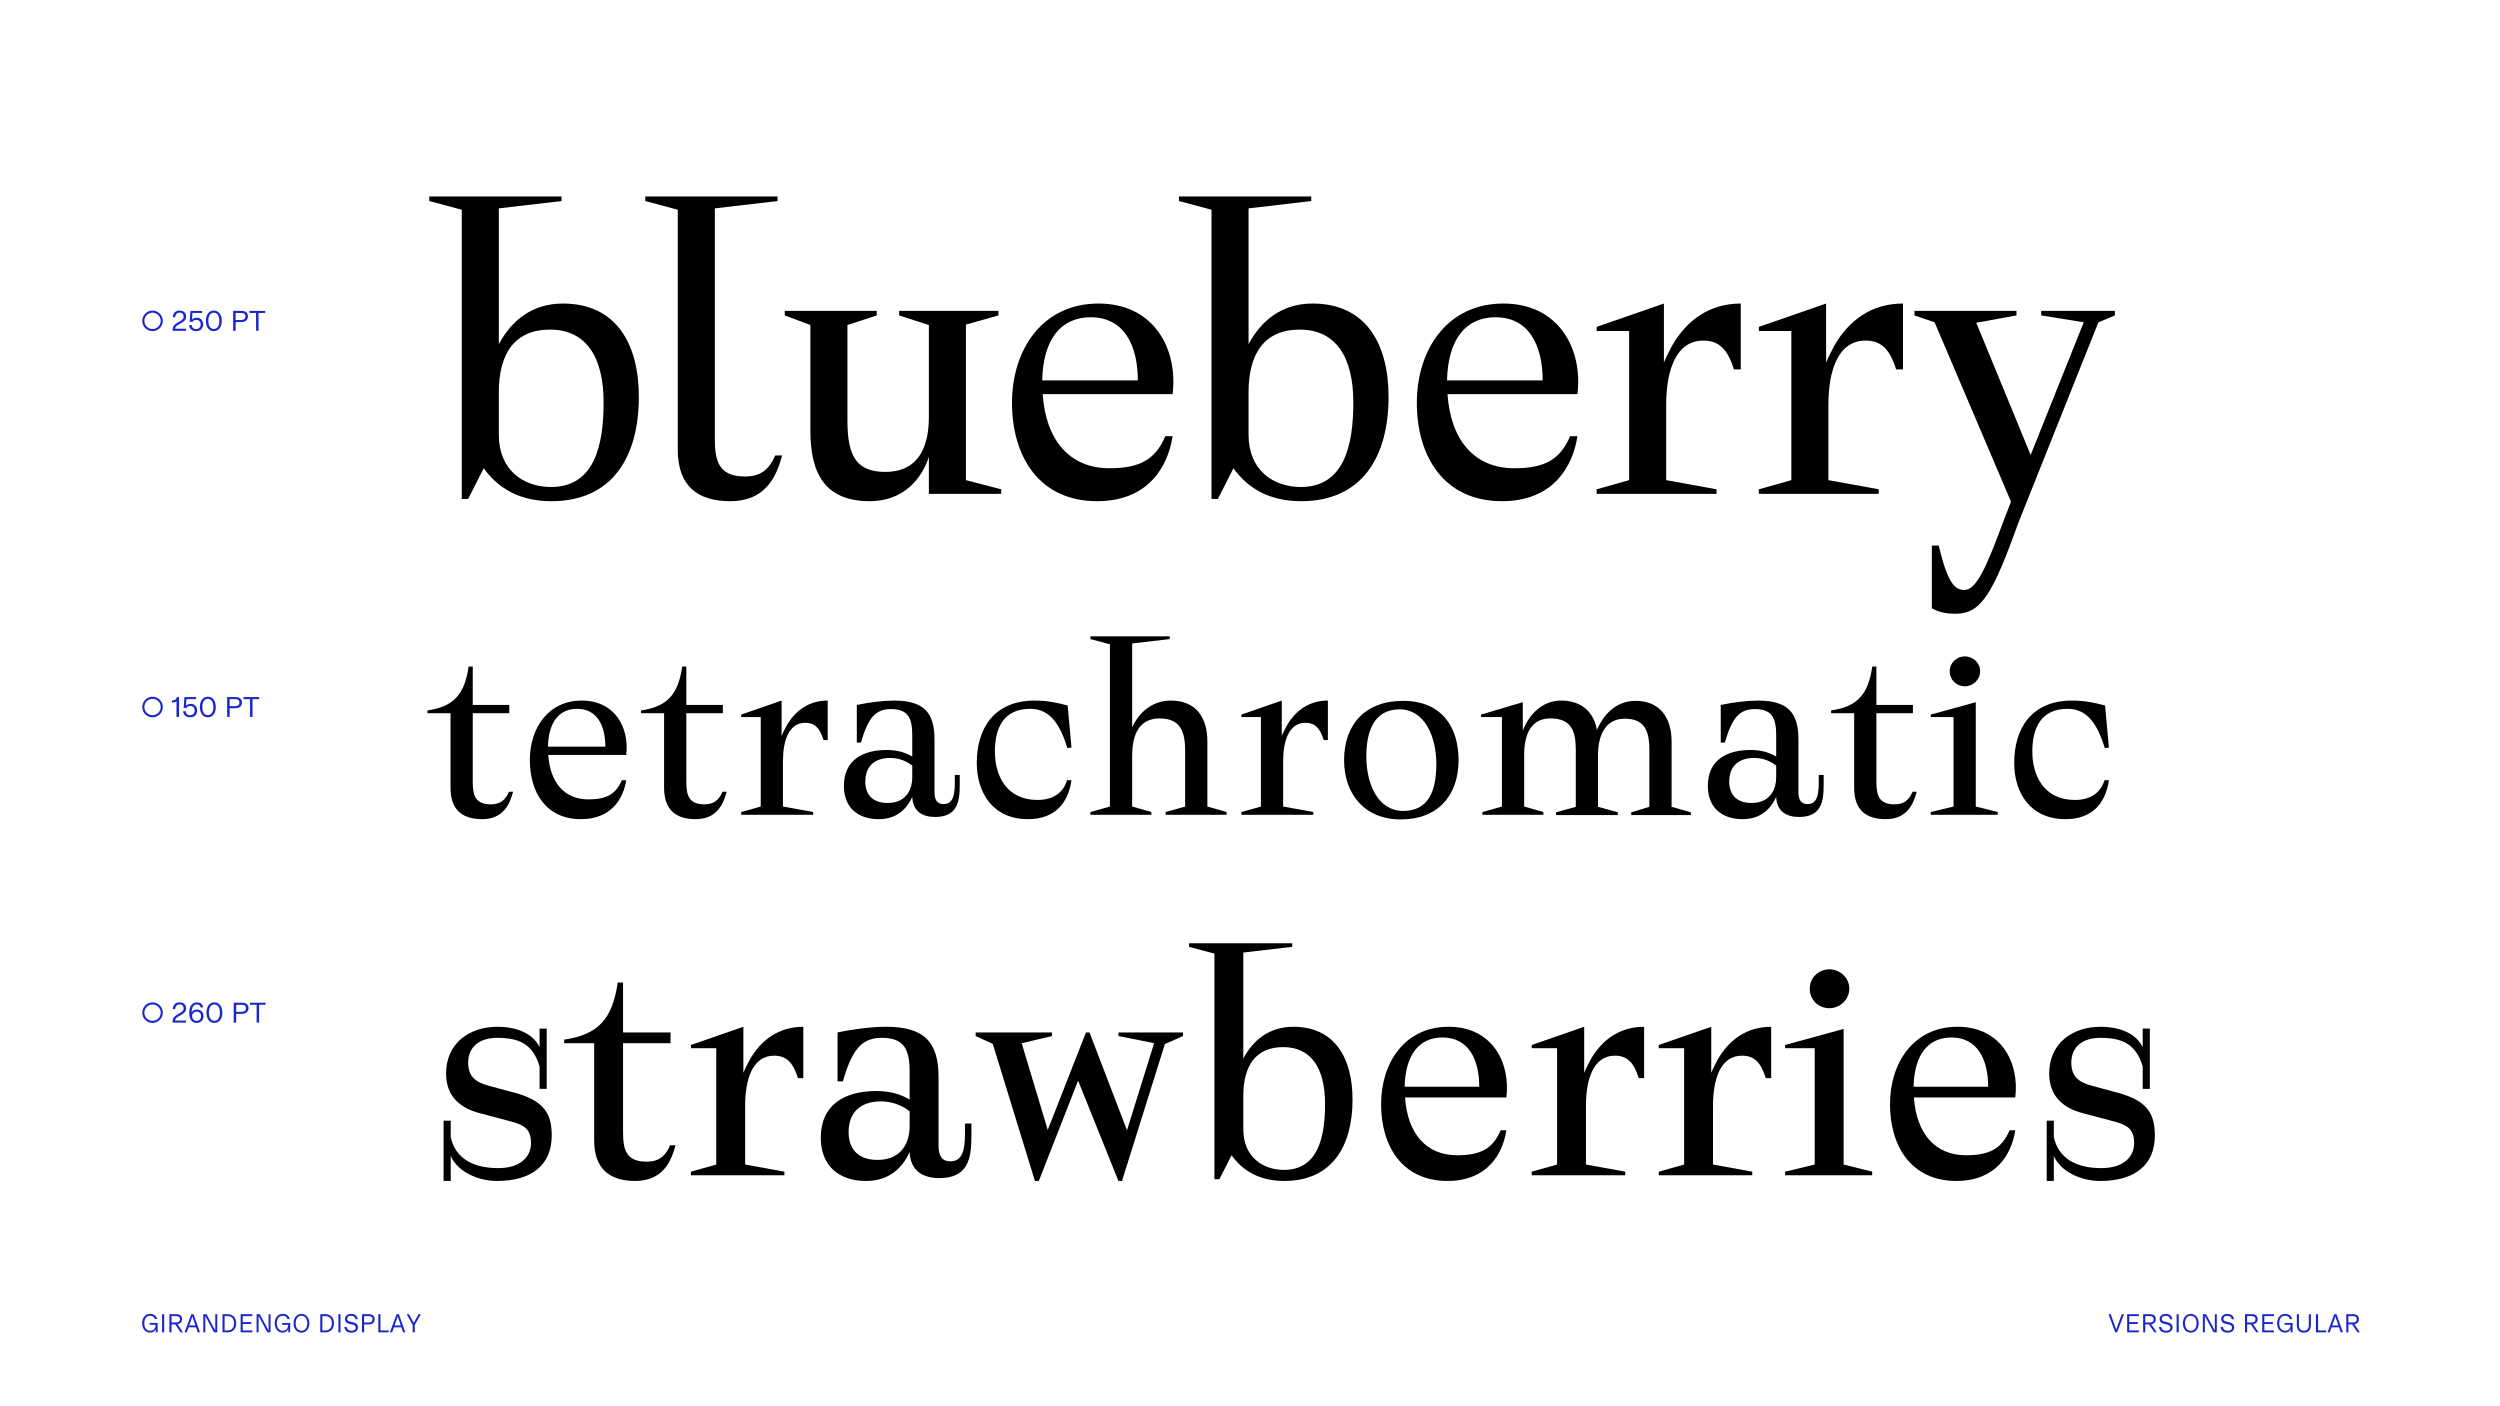 <?xml version="1.0" encoding="UTF-8"?><svg id="Layer_1" xmlns="http://www.w3.org/2000/svg" viewBox="0 0 1366 768"><defs><style>.cls-1{fill:#1a26cd;}</style></defs><g><path d="M349.06,216.85c0,32.75-14.5,57-47.75,57-16.75,0-28.75-6.5-37-18l-8.5,16.75h-3.5V114.6l-17.75-4.75v-2.5h72.25v2.5l-34.25,4v74.25c7-13.25,18.5-22.25,35-22.25,28.75,0,41.5,21.5,41.5,51Zm-19.25,3c0-25-9.75-39.75-29.25-39.75s-28,13.25-28,34.25v23.25c0,19.5,13.75,28.5,28.5,28.5,23.75,0,28.75-22.75,28.75-46.25Z"/><path d="M427.34,248.85c-3.25,12.5-9.75,25-28.25,25s-28.5-8.75-28.75-27.5V114.6l-17.75-4.75v-2.5h72.25v2.5l-34.25,4v126c0,12.25,2.25,20.5,16.5,20.5,8.25,0,13-3.5,16.5-11.5h3.75Z"/><path d="M547.04,267.35v2.5h-39.5v-20.25c-3.75,11.75-13.75,24.25-32.25,24.25-24.25,0-32.5-14.75-32.5-38.5v-57.75l-14-5.25v-2.5h50.25v2.5l-16,5.25v52.25c0,19.5,5,28,20.75,28s23.75-10.5,23.75-30v-50.25l-16.25-5.25v-2.5h54.25v2.5l-17.75,5v85l19.25,5Z"/><path d="M640.71,215.35h-71c1.75,25.25,14.75,40.5,36.5,40.5,16.25,0,25-4.5,30.5-17.5h4c-2.5,16.5-13.25,35.5-41.25,35.5-31.75,0-46.5-24.5-46.5-53.75s16.75-54.25,47.25-54.25,43.5,25,40.5,49.5Zm-19-7.5c0-18.75-7.25-34.5-25.75-34.5-16.25,0-26,12-26.5,34.5h52.25Z"/><path d="M758.71,216.85c0,32.75-14.5,57-47.75,57-16.75,0-28.75-6.5-37-18l-8.5,16.75h-3.5V114.6l-17.75-4.75v-2.5h72.25v2.5l-34.25,4v74.25c7-13.25,18.5-22.25,35-22.25,28.75,0,41.5,21.5,41.5,51Zm-19.25,3c0-25-9.75-39.75-29.25-39.75s-28,13.25-28,34.25v23.25c0,19.5,13.75,28.5,28.5,28.5,23.75,0,28.75-22.75,28.75-46.25Z"/><path d="M861.91,215.35h-71c1.75,25.25,14.75,40.5,36.5,40.5,16.25,0,25-4.5,30.5-17.5h4c-2.5,16.5-13.25,35.5-41.25,35.5-31.75,0-46.5-24.5-46.5-53.75s16.75-54.25,47.25-54.25,43.5,25,40.5,49.5Zm-19-7.5c0-18.75-7.25-34.5-25.75-34.5-16.25,0-26,12-26.5,34.5h52.25Z"/><path d="M951.16,165.85v36h-3.75c-3.5-11.25-8.25-15.75-16.75-15.75-15.25,0-20.25,17-20.25,35v41.25l27.5,5v2.5h-65.5v-2.5l17.75-5v-81.5h-17.75v-2.25l36.75-12.75v32.25c1.25-3.25,3-6.25,4.5-9.25,8-14,20.5-23,37.5-23Z"/><path d="M1039.79,165.85v36h-3.75c-3.5-11.25-8.25-15.75-16.75-15.75-15.25,0-20.25,17-20.25,35v41.25l27.5,5v2.5h-65.5v-2.5l17.75-5v-81.5h-17.75v-2.25l36.75-12.75v32.25c1.25-3.25,3-6.25,4.5-9.25,8-14,20.5-23,37.5-23Z"/><path d="M1155.56,172.35l-9,3.75-43.5,109c-14,38.75-20.25,50.25-34.5,50.25-3.75,0-8-.25-13-3v-34.25h3.75c5,21,9,24.25,14,24.25,6.75,0,12.25-13,21.25-37.25l4.25-11-41.75-98-11-3.75v-2.5h55.75v2.5l-22,4,.75,1.75,29,70.5,29-72.5-23.25-3.75v-2.5h40.25v2.5Z"/></g><g><path d="M280.36,432.59c-1.95,7.5-5.85,15-16.95,15s-17.25-5.4-17.25-17.1v-40.8h-12.6v-1.5c14.1-2.1,20.25-8.4,22.5-24h2.25v21h19.95v4.5h-19.95v37.5c0,7.35,1.35,12.3,9.9,12.3,4.95,0,7.8-2.1,9.9-6.9h2.25Z"/><path d="M342.16,412.49h-42.6c1.05,15.15,8.85,24.3,21.9,24.3,9.75,0,15-2.7,18.3-10.5h2.4c-1.5,9.9-7.95,21.3-24.75,21.3-19.05,0-27.9-14.7-27.9-32.25s10.05-32.55,28.35-32.55,26.1,15,24.3,29.7Zm-11.4-4.5c0-11.25-4.35-20.7-15.45-20.7-9.75,0-15.6,7.2-15.9,20.7h31.35Z"/><path d="M397.06,432.59c-1.95,7.5-5.85,15-16.95,15s-17.25-5.4-17.25-17.1v-40.8h-12.6v-1.5c14.1-2.1,20.25-8.4,22.5-24h2.25v21h19.95v4.5h-19.95v37.5c0,7.35,1.35,12.3,9.9,12.3,4.95,0,7.8-2.1,9.9-6.9h2.25Z"/><path d="M452.26,382.79v21.6h-2.25c-2.1-6.75-4.95-9.45-10.05-9.45-9.15,0-12.15,10.2-12.15,21v24.75l16.5,3v1.5h-39.3v-1.5l10.65-3v-48.9h-10.65v-1.35l22.05-7.65v19.35c.75-1.95,1.8-3.75,2.7-5.55,4.8-8.4,12.3-13.8,22.5-13.8Z"/><path d="M521.71,423.44h2.7v5.55c0,9.6-1.65,17.4-13.5,17.4-6.75,0-12.15-3-12.45-10.95-3,6.6-8.55,12.15-18.3,12.15-11.85,0-19.05-6.75-19.05-18.15,0-13.95,10.05-19.65,23.4-19.65,6,0,10.5,1.5,13.95,3.6v-11.55c0-9.3-2.1-14.4-11.7-14.4-8.4,0-12.45,4.8-16.35,18.3h-2.25v-20.55c7.05-1.5,14.7-2.4,20.4-2.4,16.35,0,22.05,6.75,22.05,21.15v28.8c0,4.2,1.35,6.6,4.95,6.6,4.5,0,6.15-3.6,6.15-11.4v-4.5Zm-23.25,1.2v-6.3c-3.15-2.55-7.5-4.2-12-4.2-8.55,0-13.65,4.5-13.65,12.9,0,7.35,4.2,11.7,12.15,11.7,10.95,0,13.5-8.4,13.5-14.1Z"/><path d="M585.46,426.29c-1.8,12.75-9.3,21.3-23.7,21.3-19.5,0-28.05-14.7-28.05-30.75,0-18.45,9.15-34.05,31.65-34.05,6.9,0,12.45,1.2,18,2.7l2.1,22.95-2.25,.3c-3.6-11.7-8.85-21.45-20.25-21.45-14.55,0-19.35,10.35-19.35,23.4s6.3,26.4,23.25,26.4c8.25,0,13.95-3.6,16.2-10.8h2.4Z"/><path d="M670.21,443.69v1.5h-33.3v-1.5l10.65-3v-30.3c0-9.45-1.8-17.85-13.95-17.85-8.1,0-15,4.8-15,20.4v27.75l10.5,3v1.5h-33.3v-1.5l10.65-3v-88.65l-10.65-2.85v-1.5h43.35v1.5l-20.55,2.4v45.75c4.65-9.75,12.45-14.55,21.15-14.55,13.35,0,19.95,8.85,19.95,22.2v35.7l10.5,3Z"/><path d="M725.56,382.79v21.6h-2.25c-2.1-6.75-4.95-9.45-10.05-9.45-9.15,0-12.15,10.2-12.15,21v24.75l16.5,3v1.5h-39.3v-1.5l10.65-3v-48.9h-10.65v-1.35l22.05-7.65v19.35c.75-1.95,1.8-3.75,2.7-5.55,4.8-8.4,12.3-13.8,22.5-13.8Z"/><path d="M734.41,415.34c0-19.2,11.25-32.4,32.25-32.4s30.3,14.25,30.3,32.4c0,19.2-11.25,32.4-31.5,32.4s-31.05-14.25-31.05-32.4Zm50.4,2.1c0-15.15-6.45-29.85-20.1-29.85s-18.15,11.55-18.15,25.65c0,15.3,6.45,29.85,20.1,29.85s18.15-10.5,18.15-25.65Z"/><path d="M923.86,443.84v1.5h-32.55v-1.5l9.9-3v-31.2c0-11.1-3.15-16.95-13.5-16.95s-14.55,8.85-14.55,19.8v28.35l10.8,3v1.5h-33.75v-1.5l10.8-3v-31.2c0-10.2-2.4-16.95-13.65-17.1-10.2-.15-14.4,7.8-14.55,19.2v28.95l10.5,3v1.5h-33.3v-1.5l10.65-3v-48.9h-11.4v-1.35l22.8-6.75v15.45c4.35-10.8,12.3-16.5,21.3-16.35,10.8,.15,17.4,6.15,19.2,16.05,4.35-10.05,11.7-15.9,21.15-15.9,12.9,0,19.65,8.85,19.65,22.2v35.7l10.5,3Z"/><path d="M993.76,423.44h2.7v5.55c0,9.6-1.65,17.4-13.5,17.4-6.75,0-12.15-3-12.45-10.95-3,6.6-8.55,12.15-18.3,12.15-11.85,0-19.05-6.75-19.05-18.15,0-13.95,10.05-19.65,23.4-19.65,6,0,10.5,1.5,13.95,3.6v-11.55c0-9.3-2.1-14.4-11.7-14.4-8.4,0-12.45,4.8-16.35,18.3h-2.25v-20.55c7.05-1.5,14.7-2.4,20.4-2.4,16.35,0,22.05,6.75,22.05,21.15v28.8c0,4.2,1.35,6.6,4.95,6.6,4.5,0,6.15-3.6,6.15-11.4v-4.5Zm-23.25,1.2v-6.3c-3.15-2.55-7.5-4.2-12-4.2-8.55,0-13.65,4.5-13.65,12.9,0,7.35,4.2,11.7,12.15,11.7,10.95,0,13.5-8.4,13.5-14.1Z"/><path d="M1047.31,432.59c-1.95,7.5-5.85,15-16.95,15s-17.25-5.4-17.25-17.1v-40.8h-12.6v-1.5c14.1-2.1,20.25-8.4,22.5-24h2.25v21h19.95v4.5h-19.95v37.5c0,7.35,1.35,12.3,9.9,12.3,4.95,0,7.8-2.1,9.9-6.9h2.25Z"/><path d="M1091.56,443.69v1.5h-36.6v-1.5l12.45-3v-48.9h-12.45v-1.35l24.6-6.75v57l12,3Zm-26.25-76.95c0-4.65,3.9-8.1,8.25-8.1s8.4,3.45,8.4,8.1-3.9,8.25-8.4,8.25-8.25-3.45-8.25-8.25Z"/><path d="M1152.31,426.29c-1.8,12.75-9.3,21.3-23.7,21.3-19.5,0-28.05-14.7-28.05-30.75,0-18.45,9.15-34.05,31.65-34.05,6.9,0,12.45,1.2,18,2.7l2.1,22.95-2.25,.3c-3.6-11.7-8.85-21.45-20.25-21.45-14.55,0-19.35,10.35-19.35,23.4s6.3,26.4,23.25,26.4c8.25,0,13.95-3.6,16.2-10.8h2.4Z"/></g><g><path d="M281.37,597.11c16.58,4.49,20.09,12.09,20.09,23.4,0,15.8-10.73,24.77-29.84,24.77-10.34,0-21.45-4.88-25.35-13.65v13.65h-3.9v-32.96h3.9v8.97c2.54,11.7,12.29,16.97,25.94,16.97,12.48,0,17.94-6.44,17.94-13.65,0-8.19-4.29-10.14-11.9-12.09l-16.19-4.29c-10.53-2.73-18.33-9.17-18.33-21.65,0-16.19,12.29-25.55,28.08-25.55,10.92,0,19.5,3.9,23.01,11.12v-10.14h3.9v32.96h-3.9v-12.29c-3.71-12.29-11.12-15.6-23.21-15.6-9.75,0-15.8,5.07-15.8,13.46,0,7.6,3.9,10.73,11.12,12.68l14.43,3.9Z"/><path d="M369.12,625.77c-2.54,9.75-7.61,19.5-22.04,19.5s-22.43-7.02-22.43-22.23v-53.04h-16.38v-1.95c18.33-2.73,26.33-10.92,29.25-31.2h2.92v27.3h25.94v5.85h-25.94v48.75c0,9.56,1.76,15.99,12.87,15.99,6.44,0,10.14-2.73,12.87-8.97h2.92Z"/><path d="M438.93,561.03v28.08h-2.93c-2.73-8.78-6.43-12.29-13.06-12.29-11.9,0-15.79,13.26-15.79,27.3v32.18l21.45,3.9v1.95h-51.09v-1.95l13.85-3.9v-63.57h-13.85v-1.75l28.67-9.95v25.16c.98-2.54,2.34-4.88,3.51-7.22,6.24-10.92,15.99-17.94,29.25-17.94Z"/><path d="M527.26,613.88h3.51v7.22c0,12.48-2.14,22.62-17.55,22.62-8.78,0-15.79-3.9-16.19-14.24-3.9,8.58-11.12,15.8-23.79,15.8-15.4,0-24.77-8.78-24.77-23.6,0-18.14,13.07-25.55,30.42-25.55,7.8,0,13.65,1.95,18.13,4.68v-15.02c0-12.09-2.73-18.72-15.21-18.72-10.92,0-16.19,6.24-21.26,23.79h-2.92v-26.72c9.16-1.95,19.11-3.12,26.52-3.12,21.26,0,28.67,8.78,28.67,27.5v37.44c0,5.46,1.76,8.58,6.44,8.58,5.85,0,8-4.68,8-14.82v-5.85Zm-30.23,1.56v-8.19c-4.1-3.32-9.75-5.46-15.6-5.46-11.12,0-17.75,5.85-17.75,16.77,0,9.56,5.46,15.21,15.79,15.21,14.24,0,17.55-10.92,17.55-18.33Z"/><path d="M646.41,566.1l-9.75,4.29-.2,.19-23.4,74.69h-1.95l-22.04-54.8-21.45,54.8h-2.15l-23.01-74.88-9.36-4.29v-1.95h41.73v1.95l-16.58,3.9,14.24,47.39,20.87-53.24h1.95l20.48,53.43,14.82-47.58-19.5-3.9v-1.95h35.29v1.95Z"/><path d="M739.03,600.81c0,25.55-11.31,44.46-37.25,44.46-13.07,0-22.43-5.07-28.86-14.04l-6.63,13.07h-2.73v-123.24l-13.85-3.71v-1.95h56.36v1.95l-26.72,3.12v57.92c5.46-10.34,14.43-17.36,27.3-17.36,22.43,0,32.37,16.77,32.37,39.78Zm-15.02,2.34c0-19.5-7.61-31.01-22.82-31.01s-21.84,10.34-21.84,26.72v18.14c0,15.21,10.72,22.23,22.23,22.23,18.53,0,22.43-17.75,22.43-36.08Z"/><path d="M823.08,599.64h-55.38c1.37,19.7,11.51,31.59,28.47,31.59,12.68,0,19.5-3.51,23.79-13.65h3.12c-1.95,12.87-10.34,27.69-32.18,27.69-24.77,0-36.27-19.11-36.27-41.93s13.06-42.32,36.86-42.32,33.93,19.5,31.59,38.61Zm-14.82-5.85c0-14.62-5.66-26.91-20.09-26.91-12.68,0-20.28,9.36-20.67,26.91h40.76Z"/><path d="M898.35,561.03v28.08h-2.93c-2.73-8.78-6.43-12.29-13.06-12.29-11.9,0-15.79,13.26-15.79,27.3v32.18l21.45,3.9v1.95h-51.09v-1.95l13.85-3.9v-63.57h-13.85v-1.75l28.67-9.95v25.16c.98-2.54,2.34-4.88,3.51-7.22,6.24-10.92,15.99-17.94,29.25-17.94Z"/><path d="M967.77,561.03v28.08h-2.93c-2.73-8.78-6.43-12.29-13.06-12.29-11.9,0-15.79,13.26-15.79,27.3v32.18l21.45,3.9v1.95h-51.09v-1.95l13.85-3.9v-63.57h-13.85v-1.75l28.67-9.95v25.16c.98-2.54,2.34-4.88,3.51-7.22,6.24-10.92,15.99-17.94,29.25-17.94Z"/><path d="M1022.95,640.2v1.95h-47.58v-1.95l16.19-3.9v-63.57h-16.19v-1.75l31.98-8.78v74.1l15.6,3.9Zm-34.12-100.04c0-6.04,5.07-10.53,10.72-10.53s10.92,4.49,10.92,10.53-5.07,10.73-10.92,10.73-10.72-4.49-10.72-10.73Z"/><path d="M1101.15,599.64h-55.38c1.37,19.7,11.51,31.59,28.47,31.59,12.68,0,19.5-3.51,23.79-13.65h3.12c-1.95,12.87-10.34,27.69-32.18,27.69-24.77,0-36.27-19.11-36.27-41.93s13.06-42.32,36.86-42.32,33.93,19.5,31.59,38.61Zm-14.82-5.85c0-14.62-5.66-26.91-20.09-26.91-12.68,0-20.28,9.36-20.67,26.91h40.76Z"/><path d="M1157.31,597.11c16.58,4.49,20.09,12.09,20.09,23.4,0,15.8-10.72,24.77-29.84,24.77-10.34,0-21.45-4.88-25.35-13.65v13.65h-3.9v-32.96h3.9v8.97c2.54,11.7,12.29,16.97,25.94,16.97,12.48,0,17.94-6.44,17.94-13.65,0-8.19-4.29-10.14-11.89-12.09l-16.19-4.29c-10.53-2.73-18.33-9.17-18.33-21.65,0-16.19,12.29-25.55,28.08-25.55,10.92,0,19.5,3.9,23.01,11.12v-10.14h3.9v32.96h-3.9v-12.29c-3.71-12.29-11.12-15.6-23.21-15.6-9.75,0-15.79,5.07-15.79,13.46,0,7.6,3.9,10.73,11.12,12.68l14.43,3.9Z"/></g><g><path class="cls-1" d="M86.13,722.85v5.13h-1.04v-1.81c-.48,1.18-1.45,1.98-3.06,1.98-2.61,0-4.36-2.07-4.36-5.12s1.74-5.13,4.33-5.13c1.93,0,3.35,.88,3.9,2.84h-1.23c-.42-1.17-1.23-1.81-2.68-1.81-1.86,0-3.16,1.56-3.16,4.1s1.27,4.08,3.2,4.08,2.97-1.27,2.98-3.24h-3.24v-1.04h4.36Z"/><path class="cls-1" d="M89.71,727.99h-1.15v-9.91h1.15v9.91Z"/><path class="cls-1" d="M95.74,723.65h-2.01v4.33h-1.16v-9.91h3.81c2.12,0,3.09,1.05,3.09,2.73,0,1.49-.77,2.49-2.49,2.71l2.99,4.46h-1.3l-2.94-4.33Zm-2.01-1.04h2.52c1.35,0,2.06-.66,2.06-1.81s-.74-1.69-2.09-1.69h-2.49v3.5Z"/><path class="cls-1" d="M107.13,725.26h-4.09l-.97,2.73h-1.23l3.66-9.91h1.24l3.54,9.91h-1.23l-.93-2.73Zm-.36-1.04l-1.65-4.87-1.72,4.87h3.38Z"/><path class="cls-1" d="M118.7,718.08v9.91h-1.75l-4.77-8.91v8.91h-1.09v-9.91h1.75l4.79,8.91v-8.91h1.08Z"/><path class="cls-1" d="M129.06,723.04c0,3.05-1.87,4.95-4.51,4.95h-2.98v-9.91h2.98c2.64,0,4.51,1.9,4.51,4.96Zm-1.16,0c0-2.48-1.3-3.92-3.53-3.92h-1.65v7.83h1.65c2.2,0,3.53-1.44,3.53-3.91Z"/><path class="cls-1" d="M132.63,719.13v3.27h4.69v1.04h-4.69v3.5h5.26v1.05h-6.41v-9.91h6.41v1.05h-5.26Z"/><path class="cls-1" d="M147.82,718.08v9.91h-1.75l-4.77-8.91v8.91h-1.09v-9.91h1.75l4.79,8.91v-8.91h1.08Z"/><path class="cls-1" d="M158.56,722.85v5.13h-1.04v-1.81c-.48,1.18-1.45,1.98-3.06,1.98-2.61,0-4.36-2.07-4.36-5.12s1.74-5.13,4.33-5.13c1.93,0,3.35,.88,3.9,2.84h-1.23c-.42-1.17-1.23-1.81-2.68-1.81-1.86,0-3.16,1.56-3.16,4.1s1.27,4.08,3.2,4.08,2.97-1.27,2.98-3.24h-3.24v-1.04h4.36Z"/><path class="cls-1" d="M160.4,723.04c0-3.06,1.76-5.13,4.32-5.13s4.32,2.07,4.32,5.13-1.76,5.12-4.32,5.12-4.32-2.07-4.32-5.12Zm7.48,0c0-2.54-1.24-4.1-3.16-4.1s-3.16,1.56-3.16,4.1,1.24,4.08,3.16,4.08,3.16-1.56,3.16-4.08Z"/><path class="cls-1" d="M182.48,723.04c0,3.05-1.87,4.95-4.51,4.95h-2.98v-9.91h2.98c2.64,0,4.51,1.9,4.51,4.96Zm-1.16,0c0-2.48-1.3-3.92-3.53-3.92h-1.65v7.83h1.65c2.2,0,3.53-1.44,3.53-3.91Z"/><path class="cls-1" d="M186.06,727.99h-1.15v-9.91h1.15v9.91Z"/><path class="cls-1" d="M188.19,725.04h1.22c.18,1.4,1.15,2.09,2.65,2.09,1.59,0,2.32-.74,2.32-1.71,0-.88-.55-1.39-1.63-1.65l-2.16-.51c-1.37-.32-2.11-1.21-2.11-2.51,0-1.6,1.27-2.84,3.32-2.84s3.43,.92,3.64,2.95h-1.22c-.18-1.31-1.08-1.91-2.45-1.91s-2.08,.73-2.08,1.66c0,.71,.34,1.21,1.41,1.47l2.09,.51c1.5,.37,2.39,1.24,2.39,2.66,0,1.74-1.27,2.92-3.54,2.92-2.43,0-3.68-1.12-3.87-3.12Z"/><path class="cls-1" d="M204.7,720.84c0,1.63-1.05,2.82-3.17,2.82h-2.57v4.33h-1.16v-9.91h3.83c2.12,0,3.08,1.05,3.08,2.76Zm-1.16,0c0-1.11-.64-1.72-2.11-1.72h-2.47v3.5h2.47c1.46,0,2.11-.71,2.11-1.78Z"/><path class="cls-1" d="M212.34,726.94v1.05h-5.63v-9.91h1.18v8.86h4.46Z"/><path class="cls-1" d="M219.33,725.26h-4.09l-.97,2.73h-1.23l3.66-9.91h1.24l3.54,9.91h-1.23l-.93-2.73Zm-.36-1.04l-1.65-4.87-1.72,4.87h3.38Z"/><path class="cls-1" d="M229.95,718.08l-3.32,5.88v4.03h-1.16v-4.03l-3.28-5.88h1.26l2.62,4.74,2.62-4.74h1.26Z"/></g><g><path class="cls-1" d="M1160.56,718.08l-3.77,9.91h-1.03l-3.68-9.91h1.23l2.98,8.37,3.04-8.37h1.23Z"/><path class="cls-1" d="M1163.43,719.13v3.27h4.69v1.04h-4.69v3.5h5.26v1.05h-6.41v-9.91h6.41v1.05h-5.26Z"/><path class="cls-1" d="M1174.18,723.65h-2.01v4.33h-1.16v-9.91h3.81c2.12,0,3.09,1.05,3.09,2.73,0,1.49-.77,2.49-2.49,2.71l2.99,4.46h-1.3l-2.94-4.33Zm-2.01-1.04h2.52c1.35,0,2.06-.66,2.06-1.81s-.74-1.69-2.09-1.69h-2.49v3.5Z"/><path class="cls-1" d="M1179.7,725.04h1.22c.18,1.4,1.15,2.09,2.65,2.09,1.59,0,2.32-.74,2.32-1.71,0-.88-.55-1.39-1.63-1.65l-2.16-.51c-1.37-.32-2.11-1.21-2.11-2.51,0-1.6,1.27-2.84,3.32-2.84s3.43,.92,3.64,2.95h-1.22c-.18-1.31-1.08-1.91-2.45-1.91s-2.08,.73-2.08,1.66c0,.71,.34,1.21,1.41,1.47l2.09,.51c1.5,.37,2.39,1.24,2.39,2.66,0,1.74-1.27,2.92-3.54,2.92-2.43,0-3.68-1.12-3.87-3.12Z"/><path class="cls-1" d="M1190.45,727.99h-1.15v-9.91h1.15v9.91Z"/><path class="cls-1" d="M1192.72,723.04c0-3.06,1.76-5.13,4.32-5.13s4.32,2.07,4.32,5.13-1.76,5.12-4.32,5.12-4.32-2.07-4.32-5.12Zm7.48,0c0-2.54-1.24-4.1-3.16-4.1s-3.16,1.56-3.16,4.1,1.24,4.08,3.16,4.08,3.16-1.56,3.16-4.08Z"/><path class="cls-1" d="M1211.25,718.08v9.91h-1.75l-4.77-8.91v8.91h-1.09v-9.91h1.75l4.79,8.91v-8.91h1.08Z"/><path class="cls-1" d="M1213.38,725.04h1.22c.18,1.4,1.15,2.09,2.65,2.09,1.59,0,2.32-.74,2.32-1.71,0-.88-.55-1.39-1.63-1.65l-2.16-.51c-1.37-.32-2.11-1.21-2.11-2.51,0-1.6,1.27-2.84,3.32-2.84s3.43,.92,3.64,2.95h-1.22c-.18-1.31-1.08-1.91-2.45-1.91s-2.08,.73-2.08,1.66c0,.71,.34,1.21,1.41,1.47l2.09,.51c1.5,.37,2.39,1.24,2.39,2.66,0,1.74-1.27,2.92-3.54,2.92-2.43,0-3.68-1.12-3.87-3.12Z"/><path class="cls-1" d="M1229.84,723.65h-2.01v4.33h-1.16v-9.91h3.81c2.12,0,3.09,1.05,3.09,2.73,0,1.49-.77,2.49-2.49,2.71l2.99,4.46h-1.3l-2.94-4.33Zm-2.01-1.04h2.52c1.35,0,2.06-.66,2.06-1.81s-.74-1.69-2.09-1.69h-2.49v3.5Z"/><path class="cls-1" d="M1237.23,719.13v3.27h4.69v1.04h-4.69v3.5h5.26v1.05h-6.41v-9.91h6.41v1.05h-5.26Z"/><path class="cls-1" d="M1252.68,722.85v5.13h-1.04v-1.81c-.48,1.18-1.45,1.98-3.06,1.98-2.61,0-4.36-2.07-4.36-5.12s1.74-5.13,4.33-5.13c1.93,0,3.35,.88,3.9,2.84h-1.23c-.42-1.17-1.23-1.81-2.68-1.81-1.86,0-3.16,1.56-3.16,4.1s1.27,4.08,3.2,4.08,2.97-1.27,2.98-3.24h-3.24v-1.04h4.36Z"/><path class="cls-1" d="M1262.66,724.13c0,2.68-1.49,4.03-3.83,4.03s-3.84-1.36-3.84-4.03v-6.05h1.15v6.05c0,1.94,1.08,2.95,2.71,2.95s2.67-.96,2.67-2.89v-6.11h1.15v6.05Z"/><path class="cls-1" d="M1271.05,726.94v1.05h-5.63v-9.91h1.18v8.86h4.46Z"/><path class="cls-1" d="M1278.04,725.26h-4.09l-.97,2.73h-1.23l3.66-9.91h1.24l3.54,9.91h-1.23l-.93-2.73Zm-.36-1.04l-1.65-4.87-1.72,4.87h3.38Z"/><path class="cls-1" d="M1285.17,723.65h-2.01v4.33h-1.16v-9.91h3.81c2.12,0,3.09,1.05,3.09,2.73,0,1.49-.77,2.49-2.49,2.71l2.99,4.46h-1.3l-2.94-4.33Zm-2.01-1.04h2.52c1.35,0,2.06-.66,2.06-1.81s-.74-1.69-2.09-1.69h-2.49v3.5Z"/></g><g><path class="cls-1" d="M88.96,175.33c0,3.11-2.53,5.6-5.63,5.6s-5.6-2.5-5.6-5.6,2.5-5.63,5.6-5.63,5.63,2.53,5.63,5.63Zm-10.08,0c0,2.46,1.98,4.45,4.45,4.45s4.48-1.99,4.48-4.45-2.02-4.48-4.48-4.48-4.45,2.02-4.45,4.48Z"/><path class="cls-1" d="M95.66,179.62h6.03v1.12h-7.39v-.46c0-1.6,.67-2.8,2.38-3.81l2.16-1.26c1.07-.62,1.49-1.31,1.49-2.26,0-1.14-.69-2.13-2.16-2.13s-2.35,.98-2.45,2.53h-1.31c.08-2.15,1.38-3.67,3.76-3.67,2.24,0,3.52,1.41,3.52,3.27,0,1.18-.37,2.18-2.11,3.22l-2.48,1.47c-.78,.46-1.3,1.06-1.44,1.99Z"/><path class="cls-1" d="M110.99,177.27c0,1.92-1.28,3.67-3.78,3.67-2.26,0-3.84-1.34-3.84-3.33h1.36c.06,1.33,1.01,2.19,2.5,2.19s2.42-1.12,2.42-2.56-.85-2.48-2.43-2.48c-.96,0-1.63,.4-2.02,1.07h-1.57l.42-5.95h6.4v1.12h-5.3l-.24,3.67c.54-.67,1.44-1.09,2.54-1.09,2.21,0,3.54,1.62,3.54,3.7Z"/><path class="cls-1" d="M112.5,175.33c0-3.28,1.6-5.65,4.34-5.65s4.34,2.37,4.34,5.65-1.6,5.6-4.34,5.6-4.34-2.32-4.34-5.6Zm7.35,0c0-2.72-1.06-4.47-3.01-4.47s-3.01,1.75-3.01,4.47,1.06,4.42,3.01,4.42,3.01-1.7,3.01-4.42Z"/><path class="cls-1" d="M135.47,172.9c0,1.79-1.23,3.09-3.71,3.09h-3.01v4.75h-1.36v-10.87h4.48c2.48,0,3.6,1.15,3.6,3.03Zm-1.36,0c0-1.22-.75-1.89-2.46-1.89h-2.9v3.84h2.9c1.71,0,2.46-.78,2.46-1.95Z"/><path class="cls-1" d="M144.86,171h-3.6v9.75h-1.34v-9.75h-3.62v-1.12h8.56v1.12Z"/></g><g><path class="cls-1" d="M88.96,386.33c0,3.11-2.53,5.6-5.63,5.6s-5.6-2.5-5.6-5.6,2.5-5.63,5.6-5.63,5.63,2.53,5.63,5.63Zm-10.08,0c0,2.46,1.98,4.45,4.45,4.45s4.48-1.99,4.48-4.45-2.02-4.48-4.48-4.48-4.45,2.02-4.45,4.48Z"/><path class="cls-1" d="M97.82,380.88v10.87h-1.38v-8.56c-.56,.51-1.3,.69-2.48,.69v-1.12c1.86-.06,2.42-.75,2.69-1.87h1.17Z"/><path class="cls-1" d="M107.71,388.27c0,1.92-1.28,3.67-3.78,3.67-2.26,0-3.84-1.34-3.84-3.33h1.36c.06,1.33,1.01,2.19,2.5,2.19s2.42-1.12,2.42-2.56-.85-2.48-2.43-2.48c-.96,0-1.63,.4-2.02,1.07h-1.57l.42-5.95h6.4v1.12h-5.3l-.24,3.67c.54-.67,1.44-1.09,2.54-1.09,2.21,0,3.54,1.62,3.54,3.7Z"/><path class="cls-1" d="M109.22,386.33c0-3.28,1.6-5.65,4.34-5.65s4.34,2.37,4.34,5.65-1.6,5.6-4.34,5.6-4.34-2.32-4.34-5.6Zm7.35,0c0-2.72-1.06-4.47-3.01-4.47s-3.01,1.75-3.01,4.47,1.06,4.42,3.01,4.42,3.01-1.7,3.01-4.42Z"/><path class="cls-1" d="M132.19,383.9c0,1.79-1.23,3.09-3.71,3.09h-3.01v4.75h-1.36v-10.87h4.48c2.48,0,3.6,1.15,3.6,3.03Zm-1.36,0c0-1.22-.75-1.89-2.46-1.89h-2.9v3.84h2.9c1.71,0,2.46-.78,2.46-1.95Z"/><path class="cls-1" d="M141.58,382h-3.6v9.75h-1.34v-9.75h-3.62v-1.12h8.56v1.12Z"/></g><g><path class="cls-1" d="M88.96,553.33c0,3.11-2.53,5.6-5.63,5.6s-5.6-2.5-5.6-5.6,2.5-5.63,5.6-5.63,5.63,2.53,5.63,5.63Zm-10.08,0c0,2.46,1.98,4.45,4.45,4.45s4.48-1.99,4.48-4.45-2.02-4.48-4.48-4.48-4.45,2.02-4.45,4.48Z"/><path class="cls-1" d="M95.66,557.62h6.03v1.12h-7.39v-.46c0-1.6,.67-2.8,2.38-3.81l2.16-1.26c1.07-.62,1.49-1.31,1.49-2.26,0-1.14-.69-2.13-2.16-2.13s-2.35,.98-2.45,2.53h-1.31c.08-2.15,1.38-3.67,3.76-3.67,2.24,0,3.52,1.41,3.52,3.27,0,1.18-.37,2.18-2.11,3.22l-2.48,1.47c-.78,.46-1.3,1.06-1.44,1.99Z"/><path class="cls-1" d="M111.18,555.21c0,2.22-1.5,3.73-3.76,3.73-3.12,0-4.02-2.77-4.02-5.71,0-3.87,2-5.54,4.18-5.54,2.03,0,3.14,1.01,3.43,2.79h-1.36c-.22-1.06-.88-1.63-2.07-1.63-1.82,0-2.85,1.71-2.85,4.07v.22c.53-.98,1.49-1.52,2.82-1.52,2.29,0,3.63,1.57,3.63,3.6Zm-1.33,0c0-1.28-.78-2.45-2.38-2.45s-2.5,1.17-2.5,2.45,.9,2.58,2.5,2.58,2.38-1.3,2.38-2.58Z"/><path class="cls-1" d="M112.81,553.33c0-3.28,1.6-5.65,4.34-5.65s4.34,2.37,4.34,5.65-1.6,5.6-4.34,5.6-4.34-2.32-4.34-5.6Zm7.35,0c0-2.72-1.06-4.47-3.01-4.47s-3.01,1.75-3.01,4.47,1.06,4.42,3.01,4.42,3.01-1.7,3.01-4.42Z"/><path class="cls-1" d="M135.77,550.9c0,1.79-1.23,3.09-3.71,3.09h-3.01v4.75h-1.36v-10.87h4.48c2.48,0,3.6,1.15,3.6,3.03Zm-1.36,0c0-1.22-.75-1.89-2.46-1.89h-2.9v3.84h2.9c1.71,0,2.46-.78,2.46-1.95Z"/><path class="cls-1" d="M145.16,549h-3.6v9.75h-1.34v-9.75h-3.62v-1.12h8.56v1.12Z"/></g></svg>